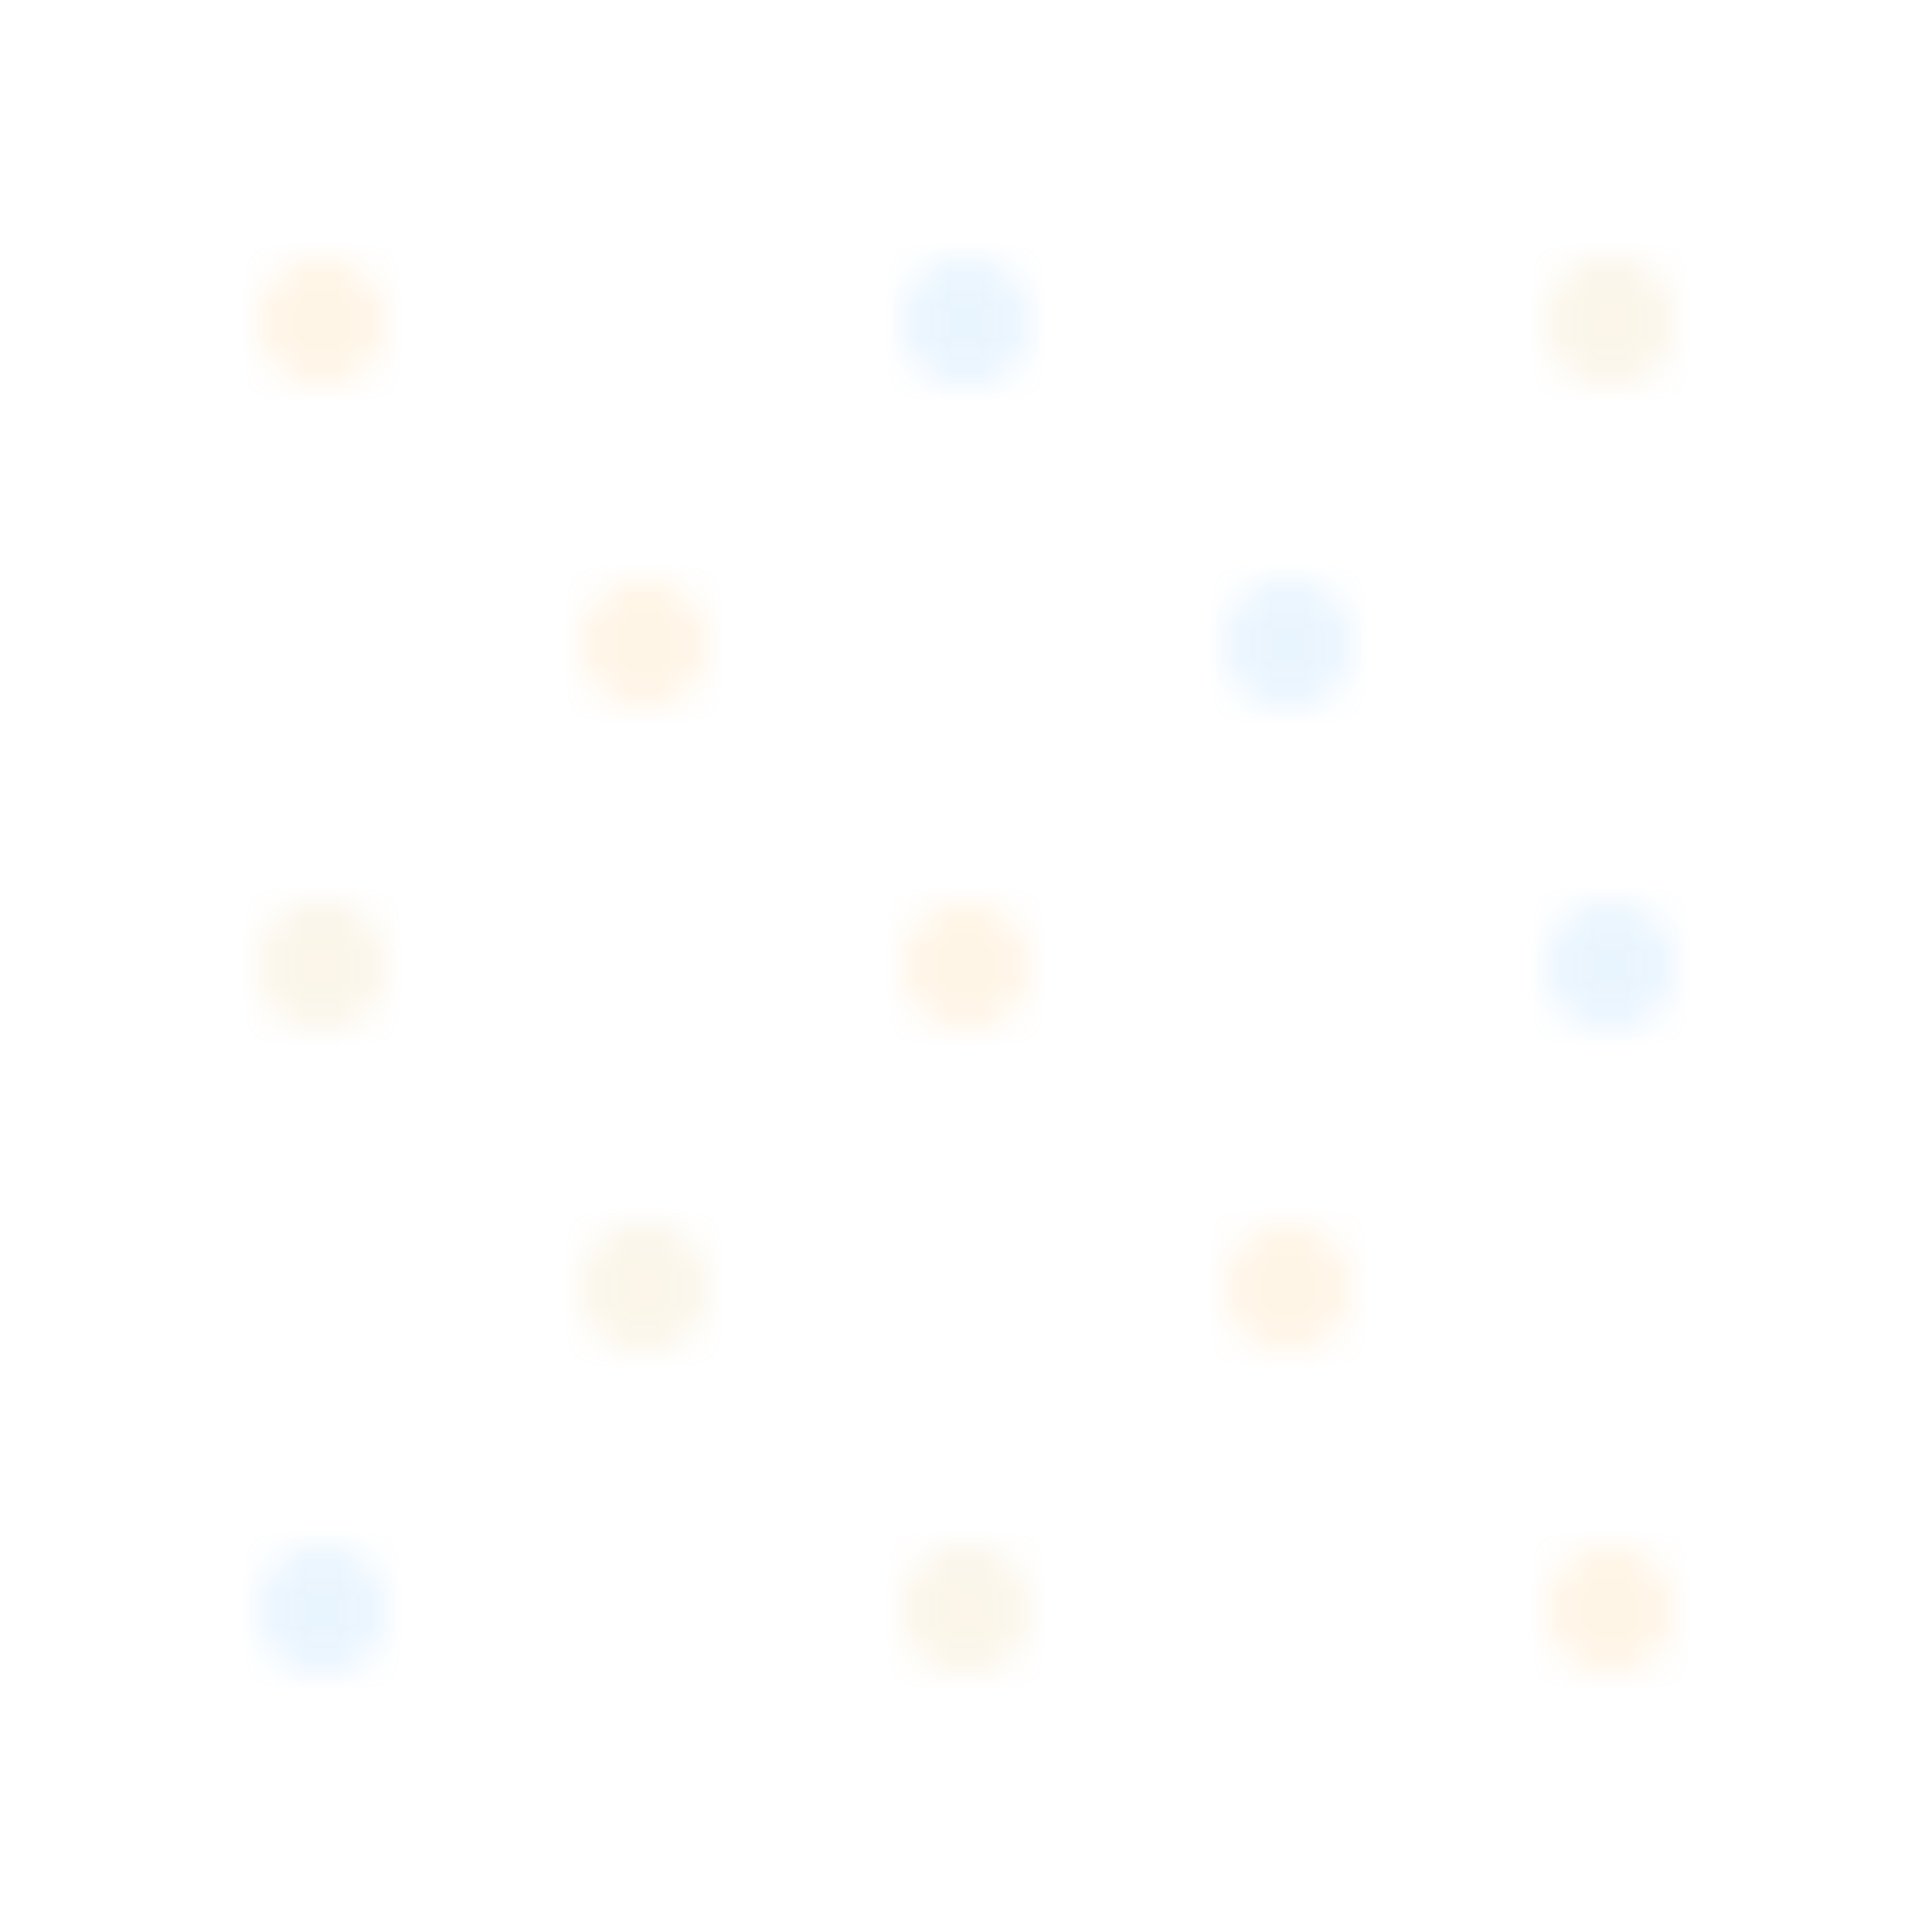 
<svg width="60" height="60" xmlns="http://www.w3.org/2000/svg">
  <defs>
    <pattern id="sacred-pattern" x="0" y="0" width="60" height="60" patternUnits="userSpaceOnUse">
      <circle cx="10" cy="10" r="2" fill="#FF9800" fill-opacity="0.1"/>
      <circle cx="30" cy="10" r="2" fill="#2196F3" fill-opacity="0.1"/>
      <circle cx="50" cy="10" r="2" fill="#DAA520" fill-opacity="0.1"/>
      <circle cx="20" cy="20" r="2" fill="#FF9800" fill-opacity="0.1"/>
      <circle cx="40" cy="20" r="2" fill="#2196F3" fill-opacity="0.1"/>
      <circle cx="10" cy="30" r="2" fill="#DAA520" fill-opacity="0.1"/>
      <circle cx="30" cy="30" r="2" fill="#FF9800" fill-opacity="0.1"/>
      <circle cx="50" cy="30" r="2" fill="#2196F3" fill-opacity="0.1"/>
      <circle cx="20" cy="40" r="2" fill="#DAA520" fill-opacity="0.1"/>
      <circle cx="40" cy="40" r="2" fill="#FF9800" fill-opacity="0.1"/>
      <circle cx="10" cy="50" r="2" fill="#2196F3" fill-opacity="0.1"/>
      <circle cx="30" cy="50" r="2" fill="#DAA520" fill-opacity="0.1"/>
      <circle cx="50" cy="50" r="2" fill="#FF9800" fill-opacity="0.1"/>
    </pattern>
  </defs>
  <rect x="0" y="0" width="100%" height="100%" fill="url(#sacred-pattern)" />
</svg>
